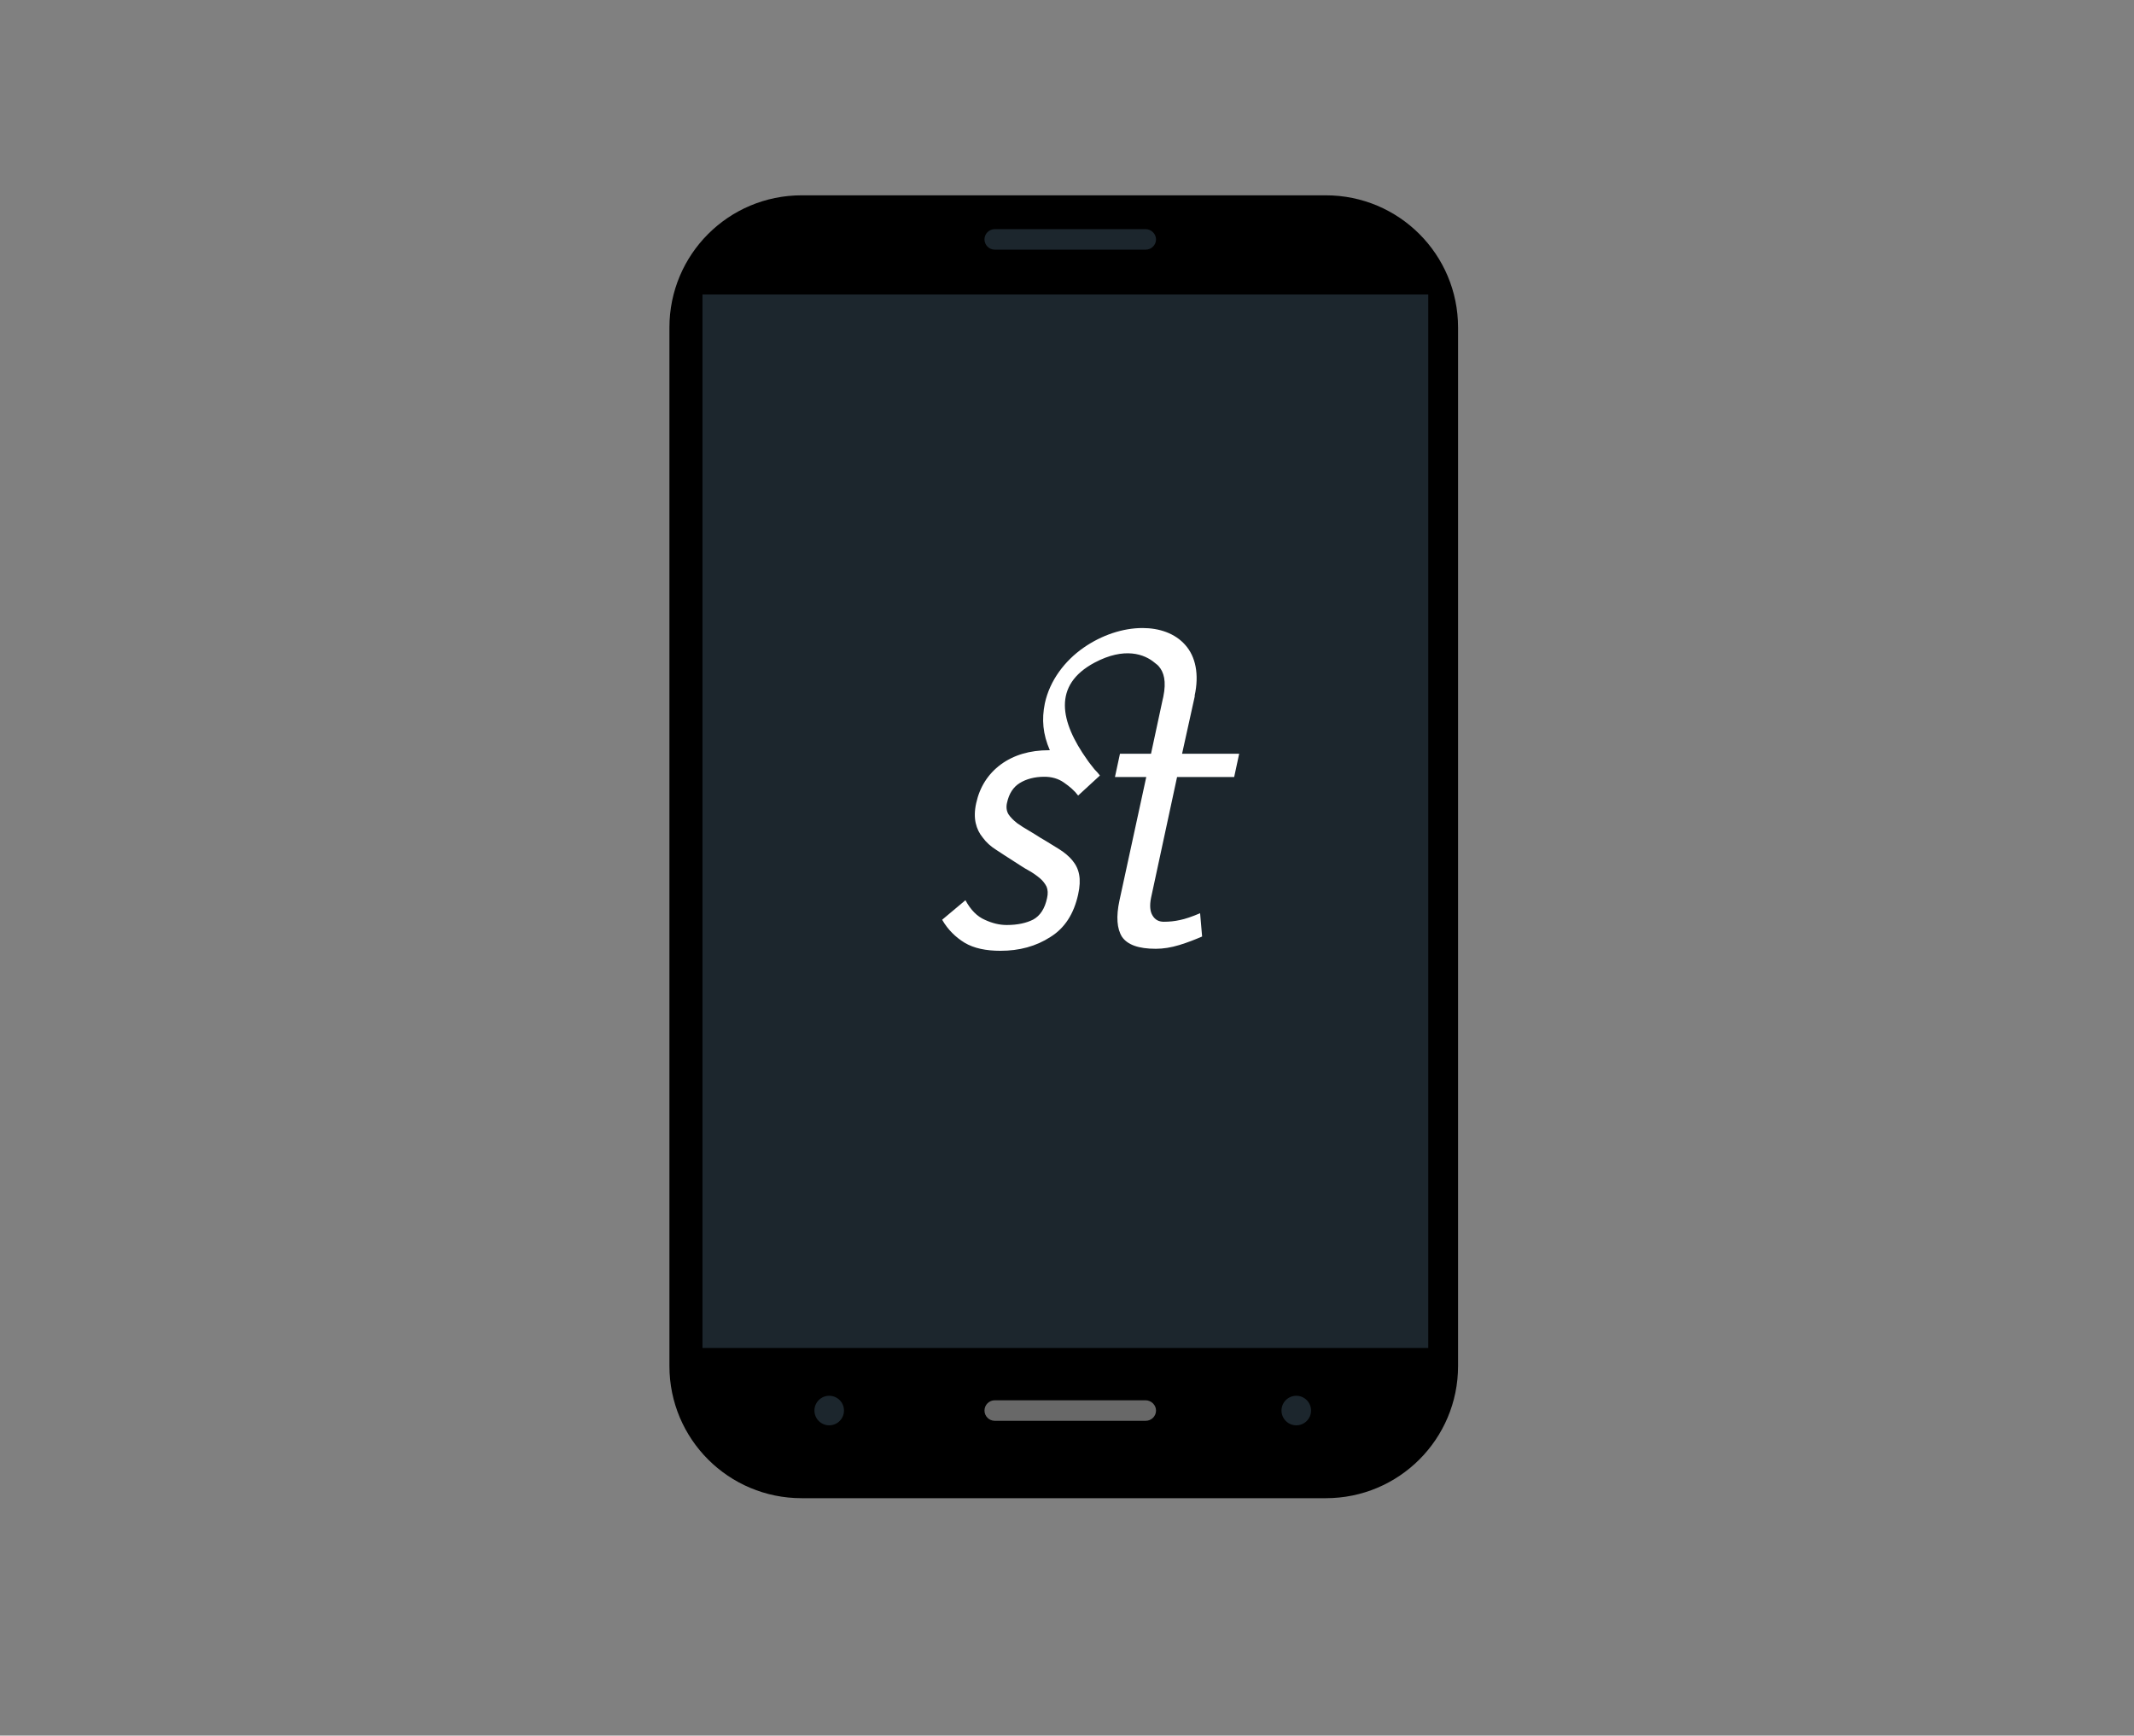 <?xml version="1.0" encoding="utf-8"?>
<!-- Generator: Adobe Illustrator 17.1.0, SVG Export Plug-In . SVG Version: 6.00 Build 0)  -->
<!DOCTYPE svg PUBLIC "-//W3C//DTD SVG 1.1//EN" "http://www.w3.org/Graphics/SVG/1.1/DTD/svg11.dtd">
<svg version="1.1" id="Layer_1" xmlns="http://www.w3.org/2000/svg" xmlns:xlink="http://www.w3.org/1999/xlink" x="0px" y="0px"
	 viewBox="-54.2 -135.2 852.1 693.1" enable-background="new -54.2 -135.2 852.1 693.1" xml:space="preserve">
<rect x="-54.2" y="-135.2" width="852.1" height="693.1" fill="#808080" stroke="none"/>
<g id="Layer_2" display="none">
</g>
<g id="Layer_1_1_">
	<path d="M528,410.3c0,29.2-23.6,52.8-52.8,52.8H265.9c-29.2,0-52.8-23.6-52.8-52.8V-4.4c0-29.2,23.6-52.8,52.8-52.8h209.3
		c29.2,0,52.8,23.6,52.8,52.8V410.3z"/>
	<rect x="226.3" y="-17.6" fill="#1C262D" width="289.8" height="420.7"/>
	<path fill="#686868" d="M407.4,428.1c0,2.3-1.9,4.1-4.1,4.1H343c-2.3,0-4.1-1.9-4.1-4.1l0,0c0-2.3,1.9-4.1,4.1-4.1h60.2
		C405.5,424,407.4,425.9,407.4,428.1L407.4,428.1z"/>
	<path fill="#1C262D" d="M407.4-39.6c0,2.3-1.9,4.1-4.1,4.1H343c-2.3,0-4.1-1.9-4.1-4.1l0,0c0-2.3,1.9-4.1,4.1-4.1h60.2
		C405.5-43.7,407.4-41.8,407.4-39.6L407.4-39.6z"/>
	<circle fill="#1C262D" cx="463.4" cy="428.1" r="5.9"/>
	<circle fill="#1C262D" cx="276.9" cy="428.1" r="5.9"/>
	<path fill="#FFFFFF" d="M417,232.2c-2.2,0.5-4.3,0.7-6.5,0.7c-2,0-3.5-0.8-4.5-2.5c-1-1.6-1.2-4-0.6-7l10.4-48.3h22.8l2-9.3h-22.8
		l5.1-23.1h-0.1c1.9-8.6,0.4-15.7-3.7-20.3c-4.1-4.7-10.4-6.8-17.1-6.8c-7.8,0-16.3,2.8-23.6,7.9c-7.3,5.1-13.4,12.9-15.4,22.2
		c-1.3,6.4-0.8,12.3,2,18.7c-0.1,0-0.2,0-0.4,0c-7.6,0-14,1.9-19.2,5.7c-5.1,3.8-8.4,9-9.8,15.4c-0.7,3.1-0.7,5.8-0.2,8
		c0.5,2.2,1.4,4.1,2.9,5.9c1.3,1.8,3.1,3.4,5.3,4.8c2.2,1.4,4.5,3,7.1,4.6c2.1,1.3,3.9,2.6,5.8,3.6c1.8,1,3.3,2.1,4.5,3.1
		c1.2,1,2.1,2.2,2.7,3.4c0.5,1.2,0.6,2.8,0.2,4.5c-0.9,4.3-2.8,7.1-5.5,8.6c-2.7,1.4-6.3,2.2-10.6,2.2c-2.9,0-5.8-0.7-8.8-2.1
		c-3-1.3-5.6-3.9-7.7-7.8l-9.3,7.8c2.3,4,5.4,7,9,9.2c3.7,2.2,8.5,3.2,14.3,3.2c7.5,0,14.2-1.8,19.9-5.5c5.8-3.6,9.4-9.3,11.1-17
		c0.7-3.1,0.8-5.8,0.4-7.9c-0.4-2.2-1.3-4-2.7-5.7c-1.3-1.6-3.1-3.1-5.3-4.5c-2.2-1.3-4.6-2.9-7.4-4.5c-1.4-0.9-3-1.9-4.7-2.9
		c-1.6-0.9-3.3-2-4.7-3c-1.4-1.1-2.6-2.3-3.4-3.5c-0.8-1.3-1-2.9-0.6-4.6c0.8-3.7,2.5-6.3,5.1-7.9c2.6-1.6,5.9-2.5,9.8-2.5
		c2.9,0,5.5,0.7,7.8,2.3s4.2,3.2,5.7,5.2l8.7-8c-0.6-0.8-1.3-1.6-2.2-2.5c-1-1.3-2.1-2.6-2.9-3.8l0,0c-10.8-15.2-13.9-29.8,3-38.8
		c11.9-6.3,19.9-3.4,24,0.1l0,0c0.2,0.1,0.3,0.3,0.5,0.4c0.4,0.3,0.8,0.6,1.1,1c2,2.3,3.1,5.9,1.8,12.2l-0.3,1.3l0,0l-4.6,21.4
		h-12.4l-2,9.3h12.5l-10.7,49.3c-1.4,6.5-1,11.3,1,14.5c2.2,3.2,6.6,4.8,13.5,4.8c3,0,6.1-0.5,9.4-1.5c3.3-1,6.3-2.2,9.1-3.4
		l-0.8-9.3C421.7,230.9,419,231.8,417,232.2"/>
</g>
</svg>
